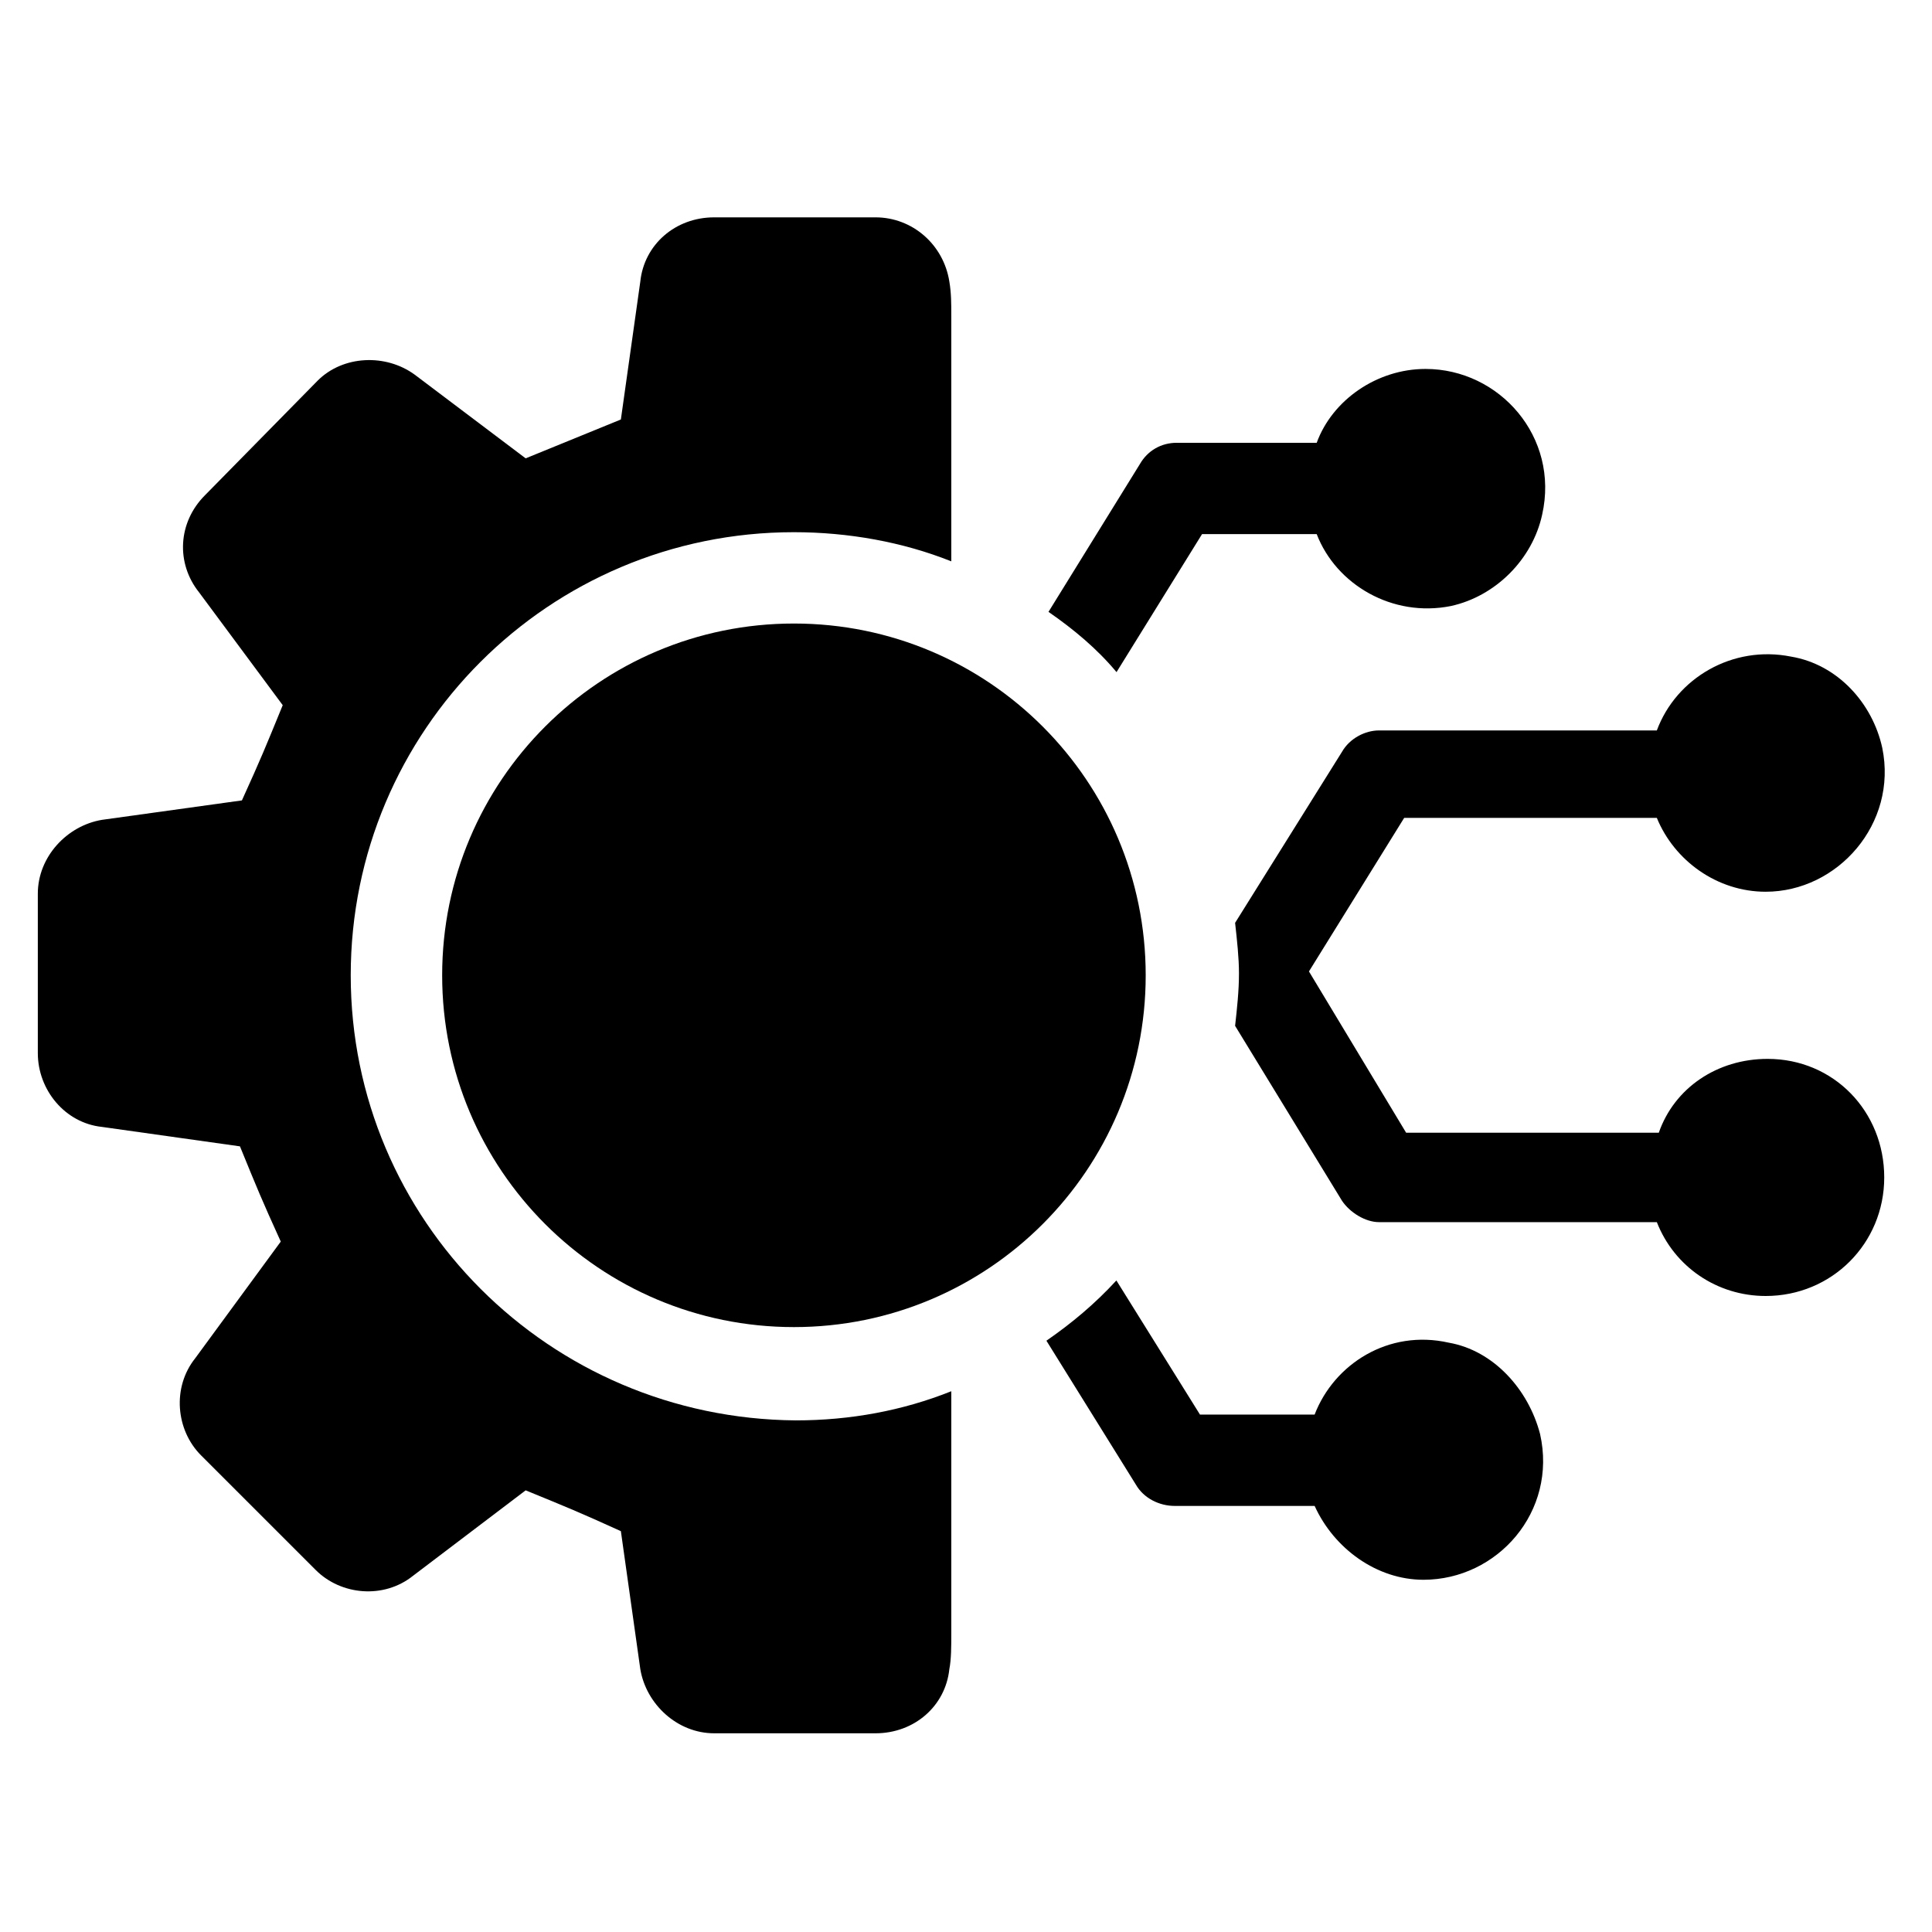 <svg width="80" height="80" viewBox="0 0 80 80" fill="none" xmlns="http://www.w3.org/2000/svg">
<mask id="mask0_7380_56332" style="mask-type:alpha" maskUnits="userSpaceOnUse" x="-1" y="-1" width="82" height="82">
<rect width="80" height="80" fill="white" stroke="white" stroke-width="2"/>
</mask>
<g mask="url(#mask0_7380_56332)">
<path d="M73.193 43.846C71.101 43.846 69.33 45.053 68.687 46.904H58.225L54.201 40.225L58.144 33.867H68.606C69.33 35.638 71.101 36.925 73.113 36.925C76.09 36.925 78.585 34.109 77.941 30.97C77.539 29.119 76.09 27.509 74.159 27.188C71.745 26.705 69.411 28.073 68.606 30.246H57.098C56.535 30.246 55.891 30.568 55.569 31.131L51.143 38.213C51.223 38.937 51.303 39.662 51.303 40.305C51.303 41.03 51.223 41.754 51.143 42.478L55.569 49.721C55.891 50.204 56.535 50.606 57.098 50.606H68.606C69.33 52.457 71.101 53.664 73.113 53.664C75.849 53.664 78.022 51.492 78.022 48.755C78.022 46.019 75.93 43.846 73.193 43.846Z" fill="black"/>
<path d="M14.523 40.386C14.523 30.246 22.732 22.037 32.872 22.037C35.125 22.037 37.379 22.44 39.391 23.244V13.104C39.391 12.541 39.391 12.139 39.31 11.656C39.069 10.127 37.781 9 36.252 9H29.572C27.963 9 26.675 10.127 26.514 11.656L25.709 17.37C23.939 18.094 23.537 18.255 21.766 18.979L17.179 15.519C15.972 14.633 14.201 14.714 13.155 15.76L8.487 20.508C7.361 21.635 7.28 23.325 8.246 24.532L11.707 29.2C10.982 30.97 10.821 31.373 10.017 33.143L4.222 33.948C2.774 34.189 1.566 35.477 1.566 37.006V43.605C1.566 45.134 2.693 46.502 4.222 46.663L9.936 47.468C10.66 49.239 10.821 49.641 11.626 51.411L8.085 56.24C7.119 57.447 7.28 59.218 8.326 60.264L13.075 65.012C14.121 66.058 15.891 66.219 17.099 65.253L21.766 61.712C23.537 62.437 23.939 62.598 25.709 63.402L26.514 69.116C26.756 70.565 28.043 71.772 29.572 71.772H36.252C37.861 71.772 39.149 70.645 39.31 69.116C39.391 68.714 39.391 68.151 39.391 67.668V57.608C37.379 58.413 35.206 58.815 32.952 58.815C22.732 58.735 14.523 50.526 14.523 40.386Z" fill="black"/>
<path d="M59.989 55.597C57.494 55.033 55.241 56.482 54.436 58.574H49.688L46.227 53.021C45.342 53.987 44.376 54.792 43.33 55.516L47.032 61.471C47.354 62.035 47.998 62.357 48.642 62.357H54.436C55.241 64.127 57.011 65.415 58.943 65.415C62.001 65.415 64.496 62.598 63.771 59.379C63.288 57.528 61.84 55.919 59.989 55.597Z" fill="black"/>
<path d="M49.774 22.117H54.522C55.327 24.209 57.66 25.578 60.075 25.095C61.926 24.692 63.455 23.163 63.857 21.312C64.582 18.093 62.087 15.277 59.029 15.277C57.017 15.277 55.166 16.564 54.522 18.335H48.727C48.084 18.335 47.52 18.657 47.198 19.22L43.416 25.336C44.462 26.06 45.428 26.865 46.233 27.831L49.774 22.117Z" fill="black"/>
<path d="M32.875 25.819C24.827 25.819 18.309 32.338 18.309 40.386C18.309 48.433 24.827 54.952 32.875 54.952C40.923 54.952 47.441 48.433 47.441 40.386C47.441 32.338 40.923 25.819 32.875 25.819Z" fill="black"/>
</g>
</svg>
